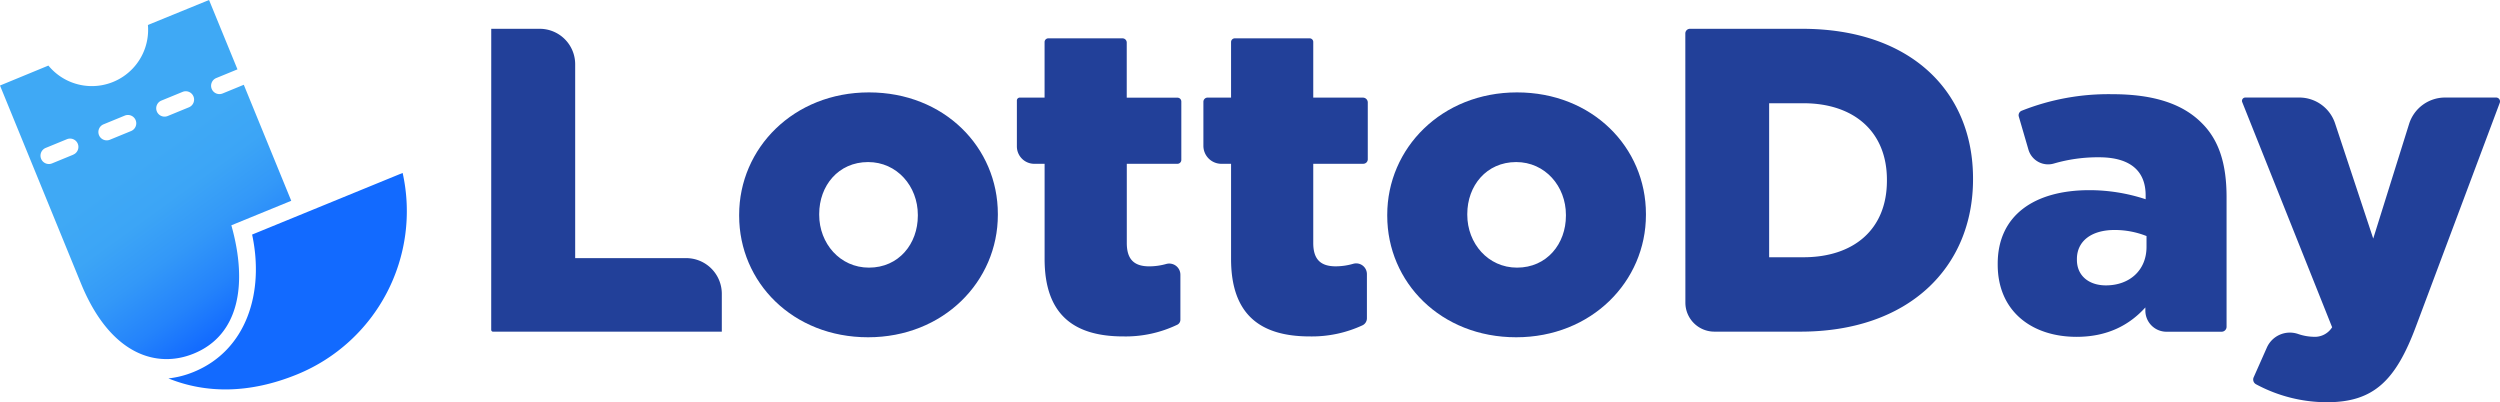<svg xmlns="http://www.w3.org/2000/svg" xmlns:xlink="http://www.w3.org/1999/xlink" viewBox="0 0 862 138.67"><defs><style>.cls-1{fill:#126aff;}.cls-2{fill:url(#linear-gradient);}.cls-3{fill:#224099;}</style><linearGradient id="linear-gradient" x1="58.7" y1="9.18" x2="132.52" y2="-78.79" gradientTransform="matrix(-1, -0.07, -0.07, 1, 149.51, 100.53)" gradientUnits="userSpaceOnUse"><stop offset="0" stop-color="#126aff"/><stop offset="0.13" stop-color="#2483fb"/><stop offset="0.28" stop-color="#3398f8"/><stop offset="0.42" stop-color="#3ca5f6"/><stop offset="0.56" stop-color="#3fa9f5"/></linearGradient></defs><title>Asset 2</title><g id="Layer_2" data-name="Layer 2"><g id="Layer_1-2" data-name="Layer 1"><path class="cls-1" d="M86.93,80.88c4.3,20.1-2,39.93-20.14,47.36a32.19,32.19,0,0,1-8.72,2.24c12.83,5.19,27.86,5.37,44.45-1.42a60.78,60.78,0,0,0,36.31-69.43Z"/><path class="cls-2" d="M51,8.61a19.4,19.4,0,0,1-34.31,14L0,29.49,27.91,97.71l.5,1.19c10.12,23.64,25.89,28.16,38.43,23,15.64-6.4,18.63-24,12.93-44.22l20.65-8.45-16.36-40-7.31,3a2.87,2.87,0,1,1-2.18-5.32l7.31-3L72.08,0ZM25.25,53.34l-7.31,3A2.87,2.87,0,0,1,15.76,51l7.31-3a2.87,2.87,0,1,1,2.18,5.32Zm19.95-8.16-7.31,3a2.87,2.87,0,0,1-2.18-5.32l7.31-3a2.87,2.87,0,1,1,2.18,5.32ZM65.14,37l-7.31,3a2.87,2.87,0,1,1-2.18-5.32l7.31-3A2.87,2.87,0,1,1,65.14,37Z"/><path class="cls-3" d="M169.38,9.93h16.72a12.22,12.22,0,0,1,12.22,12.22V89h38.26a12.3,12.3,0,0,1,12.3,12.3v13.06H170a.63.63,0,0,1-.63-.63Z"/><path class="cls-3" d="M254.86,74.38v-.3c0-23,18.79-42.22,44.75-42.22s44.45,18.94,44.45,41.92v.3c0,23-18.79,42.21-44.75,42.21S254.86,97.35,254.86,74.38Zm61.61,0v-.3c0-9.85-7.16-18.2-17.15-18.2-10.29,0-16.86,8.2-16.86,17.9v.3c0,9.84,7.16,18.2,17.15,18.2C309.91,92.28,316.47,84.07,316.47,74.38Z"/><path class="cls-3" d="M360.18,89.29V56.48h-3.56a6,6,0,0,1-6-6V34.65a1,1,0,0,1,1-1h8.55V14.51a1.29,1.29,0,0,1,1.29-1.29h25.58a1.46,1.46,0,0,1,1.46,1.46v19H406A1.33,1.33,0,0,1,407.32,35V55.12A1.35,1.35,0,0,1,406,56.48H388.52v27.3c0,5.67,2.54,8.06,7.76,8.06a21.88,21.88,0,0,0,5.9-.84A3.85,3.85,0,0,1,407,94.73v15.46a1.94,1.94,0,0,1-1,1.74A41.2,41.2,0,0,1,387.33,116C370.32,116,360.18,108.54,360.18,89.29Z"/><path class="cls-3" d="M424.47,89.29V56.48h-3.33a6.21,6.21,0,0,1-6.21-6.21V35.1a1.45,1.45,0,0,1,1.45-1.45h8.09V14.51a1.29,1.29,0,0,1,1.29-1.29h25.81a1.24,1.24,0,0,1,1.24,1.24v19.2h17.13a1.67,1.67,0,0,1,1.67,1.67V54.92a1.55,1.55,0,0,1-1.55,1.55H452.81v27.3c0,5.67,2.54,8.06,7.76,8.06a22,22,0,0,0,6.08-.89,3.7,3.7,0,0,1,4.66,3.6v15.21a2.68,2.68,0,0,1-1.51,2.41A41.53,41.53,0,0,1,451.62,116C434.62,116,424.47,108.54,424.47,89.29Z"/><path class="cls-3" d="M478.32,74.38v-.3c0-23,18.79-42.22,44.75-42.22s44.45,18.94,44.45,41.92v.3c0,23-18.79,42.21-44.75,42.21S478.32,97.35,478.32,74.38Zm61.61,0v-.3c0-9.85-7.16-18.2-17.15-18.2-10.29,0-16.86,8.2-16.86,17.9v.3c0,9.84,7.16,18.2,17.15,18.2C533.37,92.28,539.93,84.07,539.93,74.38Z"/><path class="cls-3" d="M581.1,11.53a1.6,1.6,0,0,1,1.6-1.6h38.68c37.29,0,58.92,21.48,58.92,51.61v.3c0,30.13-21.93,52.51-59.52,52.51H591.12a10,10,0,0,1-10-10ZM621.82,88.7c17.3,0,28.79-9.55,28.79-26.4V62c0-16.71-11.49-26.4-28.79-26.4H610V88.7Z"/><path class="cls-3" d="M688.81,91.23v-.3c0-16.71,12.68-25.36,31.62-25.36a61.91,61.91,0,0,1,19.39,3.13V67.36c0-8.35-5.22-13.13-16.11-13.13a54.28,54.28,0,0,0-15.52,2.15,7.06,7.06,0,0,1-8.78-4.77l-3.33-11.43a1.67,1.67,0,0,1,1-2,81,81,0,0,1,31.26-5.7c14.47,0,24.31,3.43,30.73,9.85,6.12,6,8.65,14.32,8.65,25.66v44.68a1.71,1.71,0,0,1-1.71,1.71H747a7.28,7.28,0,0,1-7.28-7.28V106c-5.52,6.12-13.13,10.14-23.72,10.14C700.59,116.14,688.81,107.34,688.81,91.23Zm51.31-6.12V81.39a29.69,29.69,0,0,0-11-2.09c-8.21,0-13,4-13,10v.3c0,5.52,4.18,8.8,10,8.8C734.3,98.39,740.12,93.17,740.12,85.12Z"/><path class="cls-3" d="M777.07,130.08l4.54-10.23a8.69,8.69,0,0,1,10.67-4.73,17.55,17.55,0,0,0,5.28,1,7.07,7.07,0,0,0,6.56-3.28l-31-77.63a1.15,1.15,0,0,1,1.07-1.58H792.8a13,13,0,0,1,12.33,8.9l13.16,39.73,12.36-39.51a13,13,0,0,1,12.41-9.12h17.6a1.34,1.34,0,0,1,1.26,1.81l-28.86,77c-7,18.8-14.62,26.25-30.73,26.25a51.68,51.68,0,0,1-24.44-6.19A1.86,1.86,0,0,1,777.07,130.08Z"/></g></g></svg>